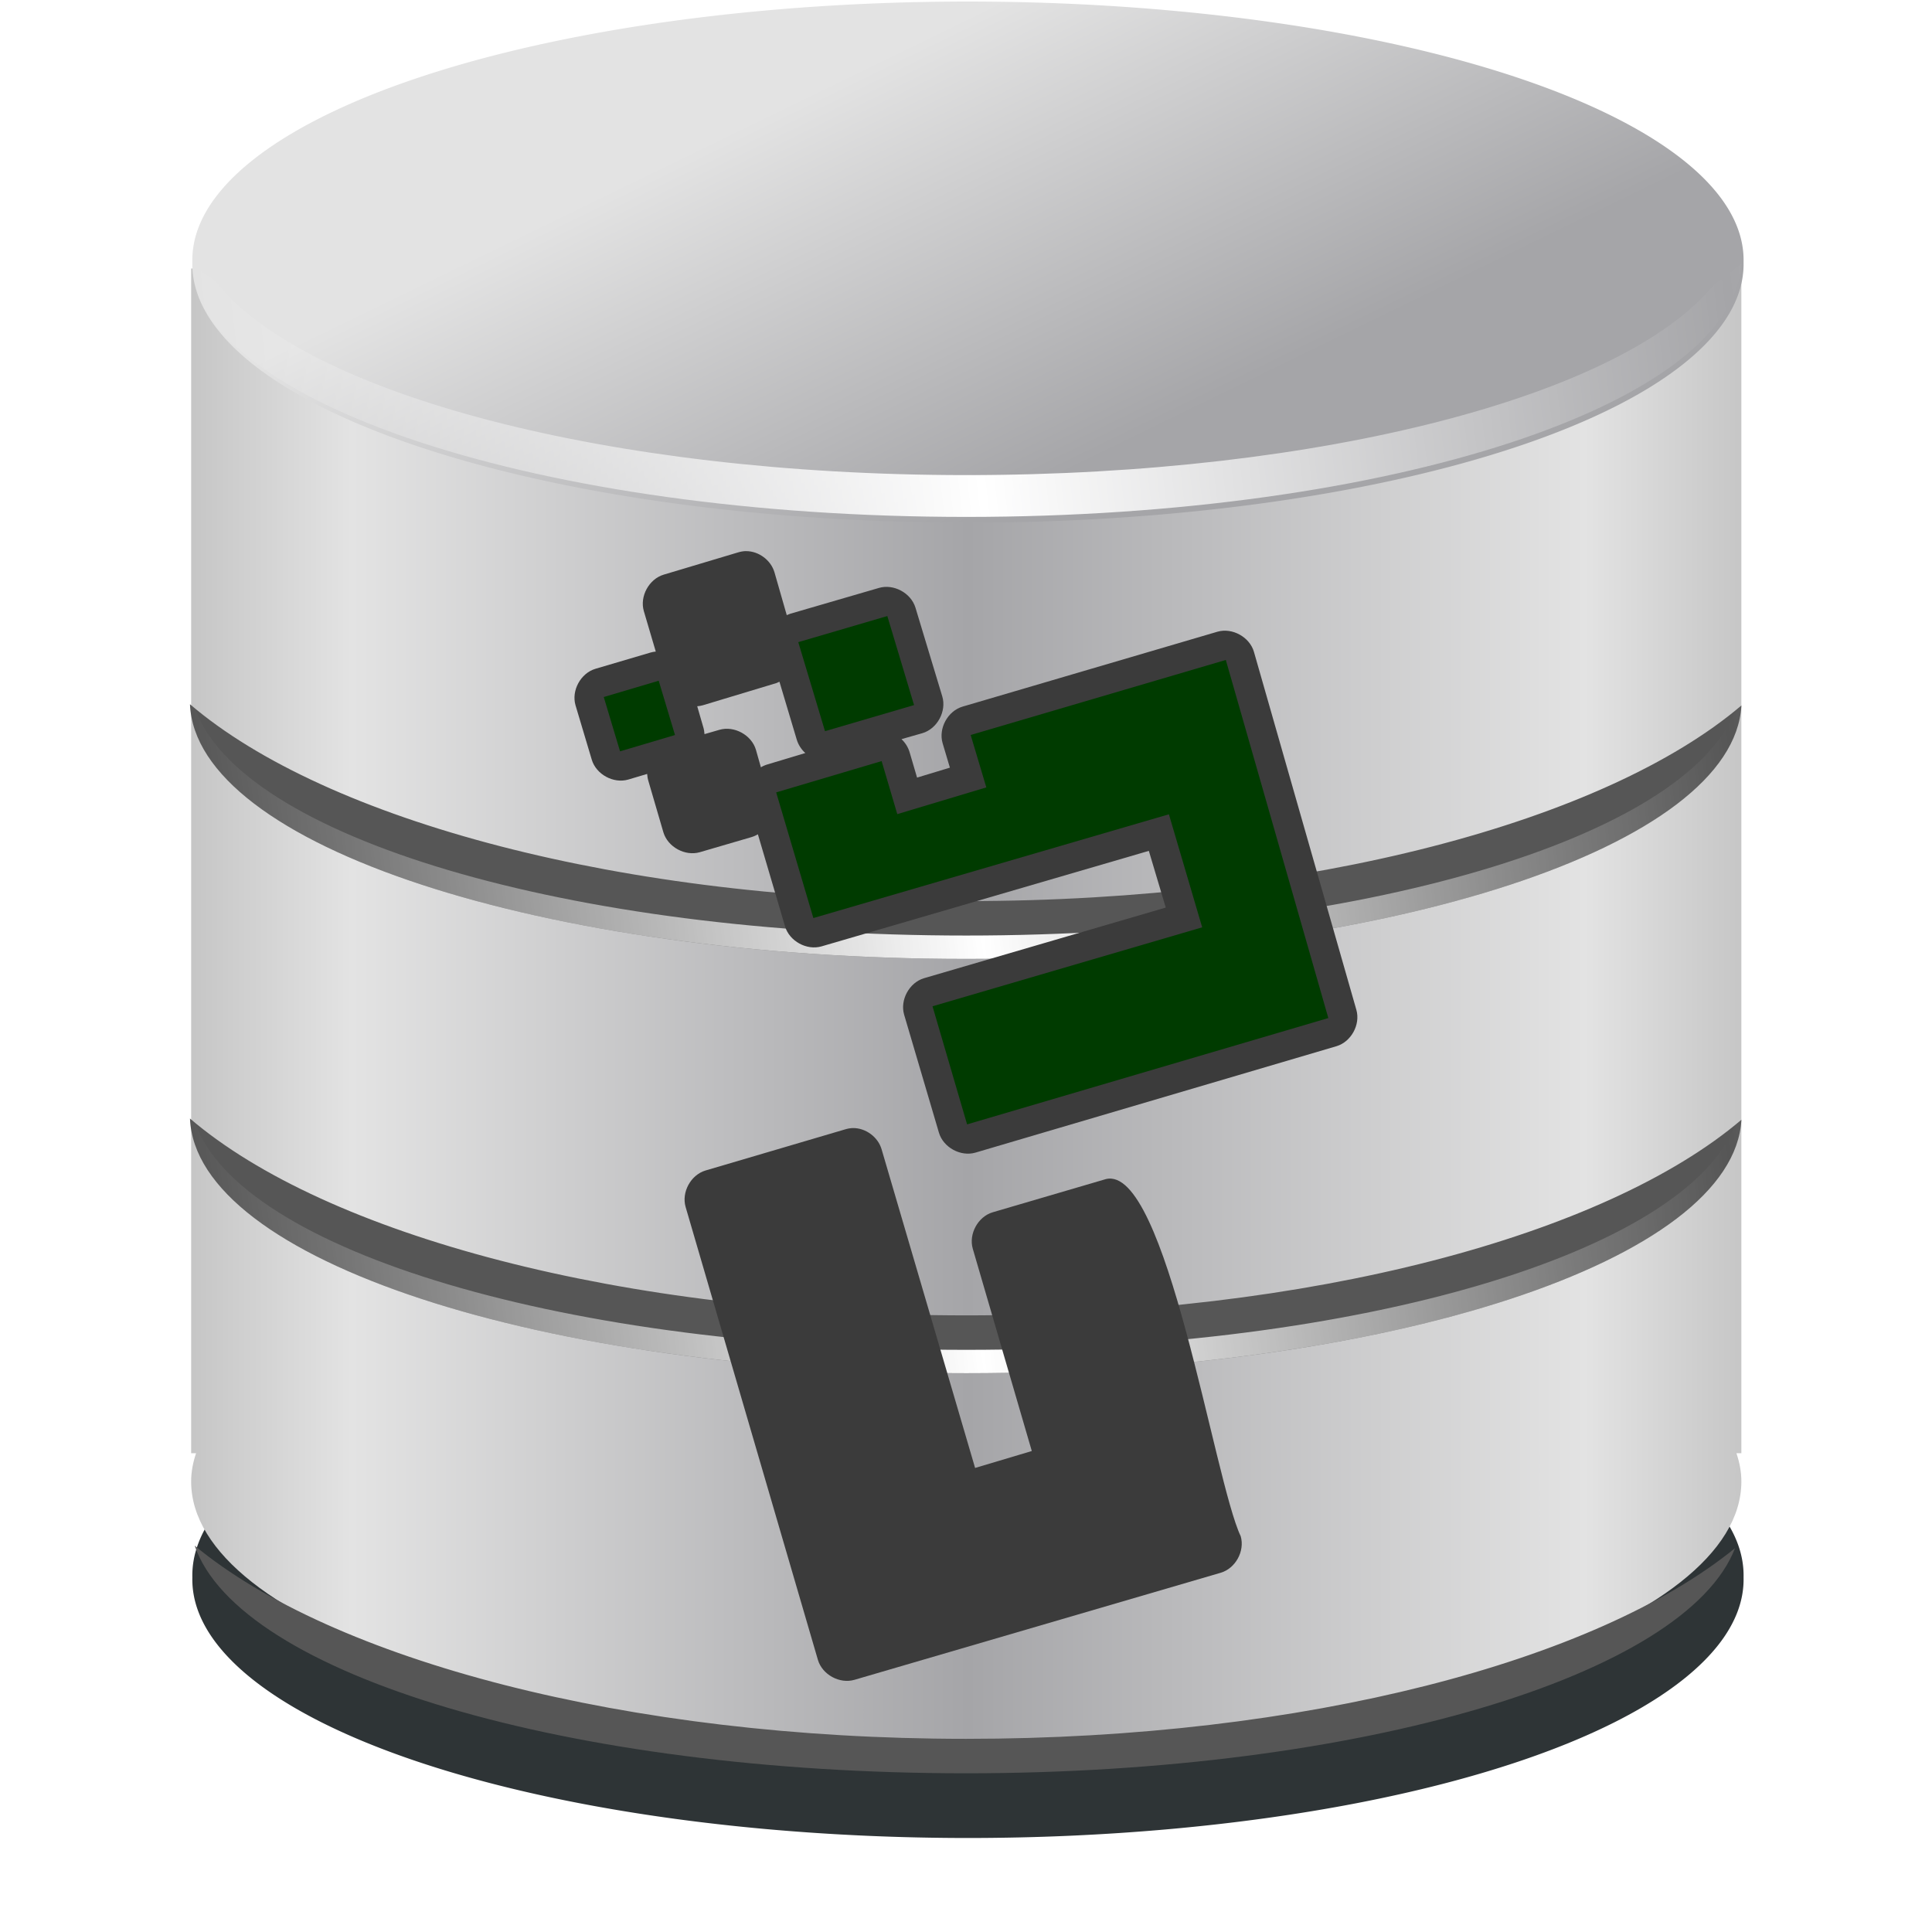 <?xml version="1.0" encoding="UTF-8" standalone="no"?>
<!-- Created with Inkscape (http://www.inkscape.org/) -->

<svg
   xmlns:dc="http://purl.org/dc/elements/1.1/"
   xmlns:cc="http://creativecommons.org/ns#"
   xmlns:rdf="http://www.w3.org/1999/02/22-rdf-syntax-ns#"
   xmlns:svg="http://www.w3.org/2000/svg"
   xmlns="http://www.w3.org/2000/svg"
   xmlns:xlink="http://www.w3.org/1999/xlink"
   xmlns:sodipodi="http://sodipodi.sourceforge.net/DTD/sodipodi-0.dtd"
   xmlns:inkscape="http://www.inkscape.org/namespaces/inkscape"
   id="svg5378"
   sodipodi:docname="db.svg"
   viewBox="0 0 128 128"
   version="1.1"
   inkscape:version="0.48.4 r9939"
   width="100%"
   height="100%">
  <defs
     id="defs3">
    <linearGradient
       id="linearGradient6035">
      <stop
         id="stop6037"
         style="stop-color:#ffffff"
         offset="0" />
      <stop
         id="stop6039"
         style="stop-color:#ffffff;stop-opacity:0"
         offset="1" />
    </linearGradient>
    <filter
       id="filter6093"
       height="1.385"
       width="1.129"
       color-interpolation-filters="sRGB"
       y="-0.193"
       x="-0.064"
       inkscape:collect="always">
      <feGaussianBlur
         id="feGaussianBlur6095"
         stdDeviation="0.893"
         inkscape:collect="always" />
    </filter>
    <linearGradient
       id="linearGradient6110"
       y2="511.97"
       spreadMethod="reflect"
       gradientUnits="userSpaceOnUse"
       x2="286.63"
       gradientTransform="matrix(1.182,0,0,1.182,-30.649,-69.394)"
       y1="511.97"
       x1="269.97"
       inkscape:collect="always">
      <stop
         id="stop5497"
         style="stop-color:#c6c6c6"
         offset="0" />
      <stop
         id="stop5501"
         style="stop-color:#e3e3e3"
         offset=".205" />
      <stop
         id="stop5499"
         style="stop-color:#a5a5a8"
         offset="1" />
    </linearGradient>
    <linearGradient
       id="linearGradient6112"
       y2="527.34"
       gradientUnits="userSpaceOnUse"
       x2="286.63"
       y1="518.56"
       x1="282.36"
       inkscape:collect="always">
      <stop
         id="stop5468"
         style="stop-color:#e3e3e3"
         offset="0" />
      <stop
         id="stop5470"
         style="stop-color:#a5a5a8"
         offset="1" />
    </linearGradient>
    <linearGradient
       id="linearGradient6114"
       y2="520.33"
       xlink:href="#linearGradient6035"
       spreadMethod="reflect"
       gradientUnits="userSpaceOnUse"
       x2="327.78"
       gradientTransform="translate(0,0.25)"
       y1="522.61"
       x1="308.5"
       inkscape:collect="always" />
    <linearGradient
       id="linearGradient6116"
       y2="520.33"
       xlink:href="#linearGradient6035"
       spreadMethod="reflect"
       gradientUnits="userSpaceOnUse"
       x2="327.78"
       gradientTransform="translate(0,12)"
       y1="522.61"
       x1="308.5"
       inkscape:collect="always" />
    <linearGradient
       id="linearGradient6118"
       y2="520.33"
       xlink:href="#linearGradient6035"
       spreadMethod="reflect"
       gradientUnits="userSpaceOnUse"
       x2="327.78"
       gradientTransform="translate(0,22)"
       y1="522.61"
       x1="308.5"
       inkscape:collect="always" />
    <filter
       color-interpolation-filters="sRGB"
       inkscape:collect="always"
       id="filter6493">
      <feGaussianBlur
         inkscape:collect="always"
         stdDeviation="0.925"
         id="feGaussianBlur6495" />
    </filter>
    <filter
       id="filter8972"
       inkscape:label="Ridged border"
       inkscape:menu="Bevels"
       inkscape:menu-tooltip="Ridged border with inner bevel"
       color-interpolation-filters="sRGB">
      <feMorphology
         id="feMorphology8974"
         radius="4.3"
         in="SourceAlpha"
         result="result91" />
      <feComposite
         id="feComposite8976"
         in2="result91"
         operator="out"
         in="SourceGraphic" />
      <feGaussianBlur
         id="feGaussianBlur8978"
         result="result0"
         stdDeviation="1.2" />
      <feDiffuseLighting
         id="feDiffuseLighting8980"
         diffuseConstant="1"
         result="result92">
        <feDistantLight
           id="feDistantLight8982"
           elevation="66"
           azimuth="225" />
      </feDiffuseLighting>
      <feBlend
         id="feBlend8984"
         in2="SourceGraphic"
         mode="multiply"
         result="result93" />
      <feComposite
         id="feComposite8986"
         in2="SourceAlpha"
         operator="in" />
    </filter>
    <filter
       id="filter8988"
       inkscape:label="Ridged border"
       inkscape:menu="Bevels"
       inkscape:menu-tooltip="Ridged border with inner bevel"
       color-interpolation-filters="sRGB">
      <feMorphology
         id="feMorphology8990"
         radius="4.3"
         in="SourceAlpha"
         result="result91" />
      <feComposite
         id="feComposite8992"
         in2="result91"
         operator="out"
         in="SourceGraphic" />
      <feGaussianBlur
         id="feGaussianBlur8994"
         result="result0"
         stdDeviation="1.2" />
      <feDiffuseLighting
         id="feDiffuseLighting8996"
         diffuseConstant="1"
         result="result92">
        <feDistantLight
           id="feDistantLight8998"
           elevation="66"
           azimuth="225" />
      </feDiffuseLighting>
      <feBlend
         id="feBlend9000"
         in2="SourceGraphic"
         mode="multiply"
         result="result93" />
      <feComposite
         id="feComposite9002"
         in2="SourceAlpha"
         operator="in" />
    </filter>
    <linearGradient
       inkscape:collect="always"
       xlink:href="#linearGradient6110"
       id="linearGradient4489"
       gradientUnits="userSpaceOnUse"
       gradientTransform="matrix(1.182,0,0,1.182,-30.649,-69.394)"
       spreadMethod="reflect"
       x1="269.97"
       y1="511.97"
       x2="286.63"
       y2="511.97" />
    <linearGradient
       inkscape:collect="always"
       xlink:href="#linearGradient6112"
       id="linearGradient4491"
       gradientUnits="userSpaceOnUse"
       x1="282.36"
       y1="518.56"
       x2="286.63"
       y2="527.34" />
    <linearGradient
       inkscape:collect="always"
       xlink:href="#linearGradient6035"
       id="linearGradient4493"
       gradientUnits="userSpaceOnUse"
       gradientTransform="translate(0,0.25)"
       spreadMethod="reflect"
       x1="308.5"
       y1="522.61"
       x2="327.78"
       y2="520.33" />
    <linearGradient
       inkscape:collect="always"
       xlink:href="#linearGradient6035"
       id="linearGradient4495"
       gradientUnits="userSpaceOnUse"
       gradientTransform="translate(0,12)"
       spreadMethod="reflect"
       x1="308.5"
       y1="522.61"
       x2="327.78"
       y2="520.33" />
    <linearGradient
       inkscape:collect="always"
       xlink:href="#linearGradient6035"
       id="linearGradient4497"
       gradientUnits="userSpaceOnUse"
       gradientTransform="translate(0,22)"
       spreadMethod="reflect"
       x1="308.5"
       y1="522.61"
       x2="327.78"
       y2="520.33" />
    <linearGradient
       inkscape:collect="always"
       xlink:href="#linearGradient6110"
       id="linearGradient4518"
       gradientUnits="userSpaceOnUse"
       gradientTransform="matrix(1.182,0,0,1.182,-30.649,-69.394)"
       spreadMethod="reflect"
       x1="269.97"
       y1="511.97"
       x2="286.63"
       y2="511.97" />
    <linearGradient
       inkscape:collect="always"
       xlink:href="#linearGradient6112"
       id="linearGradient4520"
       gradientUnits="userSpaceOnUse"
       x1="282.36"
       y1="518.56"
       x2="286.63"
       y2="527.34" />
    <linearGradient
       inkscape:collect="always"
       xlink:href="#linearGradient6035"
       id="linearGradient4522"
       gradientUnits="userSpaceOnUse"
       gradientTransform="translate(0,0.25)"
       spreadMethod="reflect"
       x1="308.5"
       y1="522.61"
       x2="327.78"
       y2="520.33" />
    <linearGradient
       inkscape:collect="always"
       xlink:href="#linearGradient6035"
       id="linearGradient4524"
       gradientUnits="userSpaceOnUse"
       gradientTransform="translate(0,12)"
       spreadMethod="reflect"
       x1="308.5"
       y1="522.61"
       x2="327.78"
       y2="520.33" />
    <linearGradient
       inkscape:collect="always"
       xlink:href="#linearGradient6035"
       id="linearGradient4526"
       gradientUnits="userSpaceOnUse"
       gradientTransform="translate(0,22)"
       spreadMethod="reflect"
       x1="308.5"
       y1="522.61"
       x2="327.78"
       y2="520.33" />
    <linearGradient
       inkscape:collect="always"
       xlink:href="#linearGradient6035"
       id="linearGradient4535"
       gradientUnits="userSpaceOnUse"
       gradientTransform="matrix(2.608,0,0,2.608,-453.739,-742.617)"
       spreadMethod="reflect"
       x1="308.5"
       y1="522.61"
       x2="327.78"
       y2="520.33" />
    <linearGradient
       inkscape:collect="always"
       xlink:href="#linearGradient6110"
       id="linearGradient4540"
       gradientUnits="userSpaceOnUse"
       gradientTransform="matrix(3.083,0,0,3.083,-533.682,-924.273)"
       spreadMethod="reflect"
       x1="269.97"
       y1="511.97"
       x2="286.63"
       y2="511.97" />
    <linearGradient
       inkscape:collect="always"
       xlink:href="#linearGradient6035"
       id="linearGradient4543"
       gradientUnits="userSpaceOnUse"
       gradientTransform="translate(0,12)"
       spreadMethod="reflect"
       x1="308.5"
       y1="522.61"
       x2="327.78"
       y2="520.33" />
    <linearGradient
       inkscape:collect="always"
       xlink:href="#linearGradient6035"
       id="linearGradient4545"
       gradientUnits="userSpaceOnUse"
       gradientTransform="translate(0,22)"
       spreadMethod="reflect"
       x1="308.5"
       y1="522.61"
       x2="327.78"
       y2="520.33" />
    <linearGradient
       inkscape:collect="always"
       xlink:href="#linearGradient6035"
       id="linearGradient4548"
       gradientUnits="userSpaceOnUse"
       gradientTransform="matrix(2.608,0,0,2.608,-453.739,-685.885)"
       spreadMethod="reflect"
       x1="308.5"
       y1="522.61"
       x2="327.78"
       y2="520.33" />
    <linearGradient
       inkscape:collect="always"
       xlink:href="#linearGradient6035"
       id="linearGradient4553"
       gradientUnits="userSpaceOnUse"
       gradientTransform="translate(0,12)"
       spreadMethod="reflect"
       x1="308.5"
       y1="522.61"
       x2="327.78"
       y2="520.33" />
    <linearGradient
       inkscape:collect="always"
       xlink:href="#linearGradient6035"
       id="linearGradient4556"
       gradientUnits="userSpaceOnUse"
       gradientTransform="matrix(2.608,0,0,2.608,-453.739,-713.333)"
       spreadMethod="reflect"
       x1="308.5"
       y1="522.61"
       x2="327.78"
       y2="520.33" />
  </defs>
  <sodipodi:namedview
     id="base"
     bordercolor="#666666"
     inkscape:pageshadow="2"
     inkscape:window-y="24"
     pagecolor="#ffffff"
     inkscape:window-height="1056"
     inkscape:window-maximized="1"
     inkscape:zoom="2.8284271"
     inkscape:window-x="65"
     showgrid="false"
     borderopacity="1.0"
     inkscape:current-layer="layer1"
     inkscape:cx="9.4996936"
     inkscape:cy="18.738023"
     inkscape:window-width="1855"
     inkscape:pageopacity="0.0"
     inkscape:document-units="mm"
     units="px" />
  <g
     id="layer1"
     inkscape:label="Layer 1"
     inkscape:groupmode="layer"
     transform="translate(-285.87,-588.76)">
    <path
       sodipodi:cx="286.6308"
       sodipodi:cy="521.77954"
       transform="matrix(3.083,0,0,3.083,-533.682,-915.378)"
       d="m 303.298,521.78 a 16.668,5.556 0 1 1 -33.335,0 16.668,5.556 0 1 1 33.335,0 z"
       sodipodi:type="arc"
       style="fill:#2e3436;filter:url(#filter6093)"
       sodipodi:ry="5.5558391"
       sodipodi:rx="16.667517"
       id="path6079" />
    <path
       inkscape:connector-curvature="0"
       d="m 298.534,606.551 v 78.49 h 0.326 c -0.21,0.629 -0.326,1.227 -0.326,1.875 0,9.459 22.976,17.117 51.353,17.117 28.377,0 51.353,-7.659 51.353,-17.117 0,-0.649 -0.115,-1.245 -0.326,-1.875 h 0.326 v -78.49 H 298.537 z"
       style="fill:url(#linearGradient4540)"
       sodipodi:nodetypes="cccssscccc"
       id="path5488" />
    <path
       sodipodi:cx="286.6308"
       sodipodi:cy="521.77954"
       transform="matrix(3.083,0,0,3.083,-533.682,-1002.523)"
       d="m 303.298,521.78 a 16.668,5.556 0 1 1 -33.335,0 16.668,5.556 0 1 1 33.335,0 z"
       sodipodi:type="arc"
       style="fill:url(#linearGradient4520)"
       sodipodi:ry="5.5558391"
       sodipodi:rx="16.667517"
       id="path5460" />
    <path
       inkscape:connector-curvature="0"
       d="m 298.456,662.865 c 0.384,9.348 23.297,16.873 51.434,16.873 28.055,0 50.842,-7.48 51.353,-16.791 -9.003,7.658 -28.585,12.96 -51.353,12.96 -22.813,0 -42.456,-5.359 -51.434,-13.042 z"
       style="fill:#565656"
       id="path6026" />
    <path
       inkscape:connector-curvature="0"
       d="m 298.456,606.134 c 0.384,9.348 23.297,16.873 51.434,16.873 28.055,0 50.842,-7.48 51.353,-16.791 -0.563,0.479 -1.15,0.926 -1.793,1.386 -0.024,0.03 -0.056,0.051 -0.081,0.081 -5.979,7.244 -25.832,12.553 -49.478,12.553 -23.793,0 -43.784,-5.401 -49.639,-12.716 -0.065,-0.047 -0.099,-0.116 -0.163,-0.163 -0.571,-0.417 -1.126,-0.791 -1.63,-1.223 z"
       style="fill:url(#linearGradient4535)"
       id="path6030" />
    <path
       inkscape:connector-curvature="0"
       d="m 298.456,635.417 c 0.384,9.348 23.297,16.873 51.434,16.873 28.055,0 50.842,-7.48 51.353,-16.791 -9.003,7.658 -28.585,12.96 -51.353,12.96 -22.813,0 -42.456,-5.359 -51.434,-13.042 z"
       style="fill:#565656"
       id="path6022" />
    <path
       inkscape:connector-curvature="0"
       d="m 298.456,635.417 c 0.384,9.348 23.297,16.873 51.434,16.873 28.055,0 50.842,-7.48 51.353,-16.791 -0.13,0.11 -0.275,0.219 -0.408,0.326 -3.24,8.417 -24.807,14.917 -50.944,14.917 -26.378,0 -48.171,-6.55 -51.108,-15.079 -0.105,-0.083 -0.225,-0.158 -0.326,-0.244 z"
       style="fill:url(#linearGradient4556)"
       id="path6043" />
    <path
       id="path6054"
       style="fill:url(#linearGradient4548)"
       d="m 298.456,662.865 c 0.384,9.348 23.297,16.873 51.434,16.873 28.055,0 50.842,-7.48 51.353,-16.791 -0.13,0.11 -0.275,0.219 -0.408,0.326 -3.24,8.417 -24.807,14.917 -50.944,14.917 -26.378,0 -48.171,-6.55 -51.108,-15.079 -0.105,-0.083 -0.225,-0.158 -0.326,-0.244 z"
       inkscape:connector-curvature="0" />
    <path
       inkscape:connector-curvature="0"
       d="m 298.769,691.166 c 2.937,8.529 24.73,15.079 51.108,15.079 26.138,0 47.704,-6.5 50.944,-14.917 -9.172,7.48 -28.507,12.634 -50.944,12.634 -22.556,0 -41.994,-5.252 -51.108,-12.797 z"
       style="fill:#565656"
       id="path6060" />
    <path
       style="fill:#3b3b3b;fill-opacity:1;fill-rule:nonzero;stroke:none;filter:url(#filter6493)"
       d="m 43.269,10.763 c -0.254,0.007 -0.507,0.049 -0.75,0.125 l -7,2.094 c -1.389,0.413 -2.28,2.047 -1.875,3.438 l 1.125,3.812 c -0.169,0.016 -0.337,0.047 -0.5,0.094 l -5.188,1.531 c -1.389,0.413 -2.28,2.047 -1.875,3.438 l 1.531,5.125 c 0.413,1.389 2.047,2.28 3.438,1.875 l 1.781,-0.531 c 0.013,0.233 0.055,0.465 0.125,0.688 l 1.406,4.812 c 0.413,1.389 2.047,2.28 3.438,1.875 l 4.812,-1.406 c 0.23,-0.065 0.451,-0.16 0.656,-0.281 l 2.562,8.688 c 0.413,1.389 2.047,2.28 3.438,1.875 l 30.844,-9 1.594,5.344 -22.781,6.656 c -1.389,0.413 -2.28,2.047 -1.875,3.438 l 3.281,11.125 c 0.413,1.389 2.047,2.28 3.438,1.875 l 34.031,-10.031 c 1.375,-0.413 2.261,-2.023 1.875,-3.406 l -9.656,-33.75 c -0.4,-1.4 -2.039,-2.309 -3.438,-1.906 l -24.031,7.062 c -1.389,0.413 -2.28,2.047 -1.875,3.438 l 0.688,2.312 -3.094,0.938 -0.688,-2.344 c -0.137,-0.488 -0.41,-0.936 -0.781,-1.281 l 1.969,-0.562 c 1.402,-0.412 2.299,-2.07 1.875,-3.469 l -2.531,-8.375 c -0.426,-1.377 -2.055,-2.251 -3.438,-1.844 l -8.375,2.438 c -0.107,0.035 -0.211,0.077 -0.312,0.125 l -1.156,-4.031 c -0.335,-1.151 -1.489,-2.009 -2.688,-2 z m 3.156,12.312 1.625,5.438 c 0.146,0.491 0.43,0.94 0.812,1.281 l -3.531,1.062 c -0.23,0.065 -0.451,0.16 -0.656,0.281 l -0.469,-1.656 c -0.413,-1.389 -2.047,-2.28 -3.438,-1.875 l -1.406,0.406 c -0.013,-0.233 -0.055,-0.465 -0.125,-0.688 l -0.562,-1.938 c 0.18,-0.014 0.358,-0.045 0.531,-0.094 l 6.938,-2.094 c 0.096,-0.036 0.19,-0.078 0.281,-0.125 z m 6.938,42.062 c -0.254,0.007 -0.507,0.049 -0.75,0.125 l -13.156,3.875 c -1.389,0.413 -2.28,2.047 -1.875,3.438 l 12.469,42.688 c 0.413,1.389 2.047,2.28 3.438,1.875 l 34.531,-10.094 c 1.389,-0.413 2.28,-2.047 1.875,-3.438 -2.494,-5.21 -7.024,-35.108 -12.719,-33.656 l -10.656,3.125 c -1.389,0.413 -2.28,2.047 -1.875,3.438 l 5.562,19.062 -5.344,1.594 -8.812,-30.031 c -0.335,-1.151 -1.489,-2.009 -2.688,-2 z"
       id="path6479"
       inkscape:connector-curvature="0"
       sodipodi:nodetypes="cccccccccccccccccccccccccccccccccccccccccccccccccccccccccccccccccccccc"
       transform="matrix(0.703,0,0,0.703,304.874,617.705)" />
    <path
       inkscape:connector-curvature="0"
       style="fill:#ffffff;fill-opacity:1;fill-rule:nonzero;stroke:none;filter:url(#filter8972)"
       id="path116-6-5-0"
       d="m 43.316,13.538 -7.023,2.09 2.09,7.023 6.963,-2.089 -2.03,-7.023 z m -1.764,16.722 -4.821,1.414 1.414,4.821 4.821,-1.414 L 41.552,30.261 z M 53.395,67.928 40.242,71.801 52.725,114.474 87.244,104.389 77.959,72.607 67.305,75.743 73.64,97.466 62.986,100.602 53.395,67.928 z"
       transform="matrix(0.703,0,0,0.703,304.874,617.705)" />
    <path
       inkscape:connector-curvature="0"
       style="fill:#00ff00;fill-opacity:1;fill-rule:nonzero;stroke:none;filter:url(#filter8988)"
       id="path120-1-9-1"
       d="m 56.591,16.884 -8.392,2.46 2.519,8.391 8.392,-2.46 -2.519,-8.391 z m 31.899,4.139 -24.044,7.07 1.475,4.94 -8.391,2.519 -1.475,-4.999 -9.939,2.95 3.504,11.843 33.508,-9.778 3.136,10.653 -25.414,7.44 3.259,11.13 34.043,-10.021 -9.661,-33.748 z m -53.445,1.956 -5.178,1.537 1.536,5.118 5.178,-1.537 -1.536,-5.118 z"
       transform="matrix(0.703,0,0,0.703,304.874,617.705)" />
  </g>
</svg>
